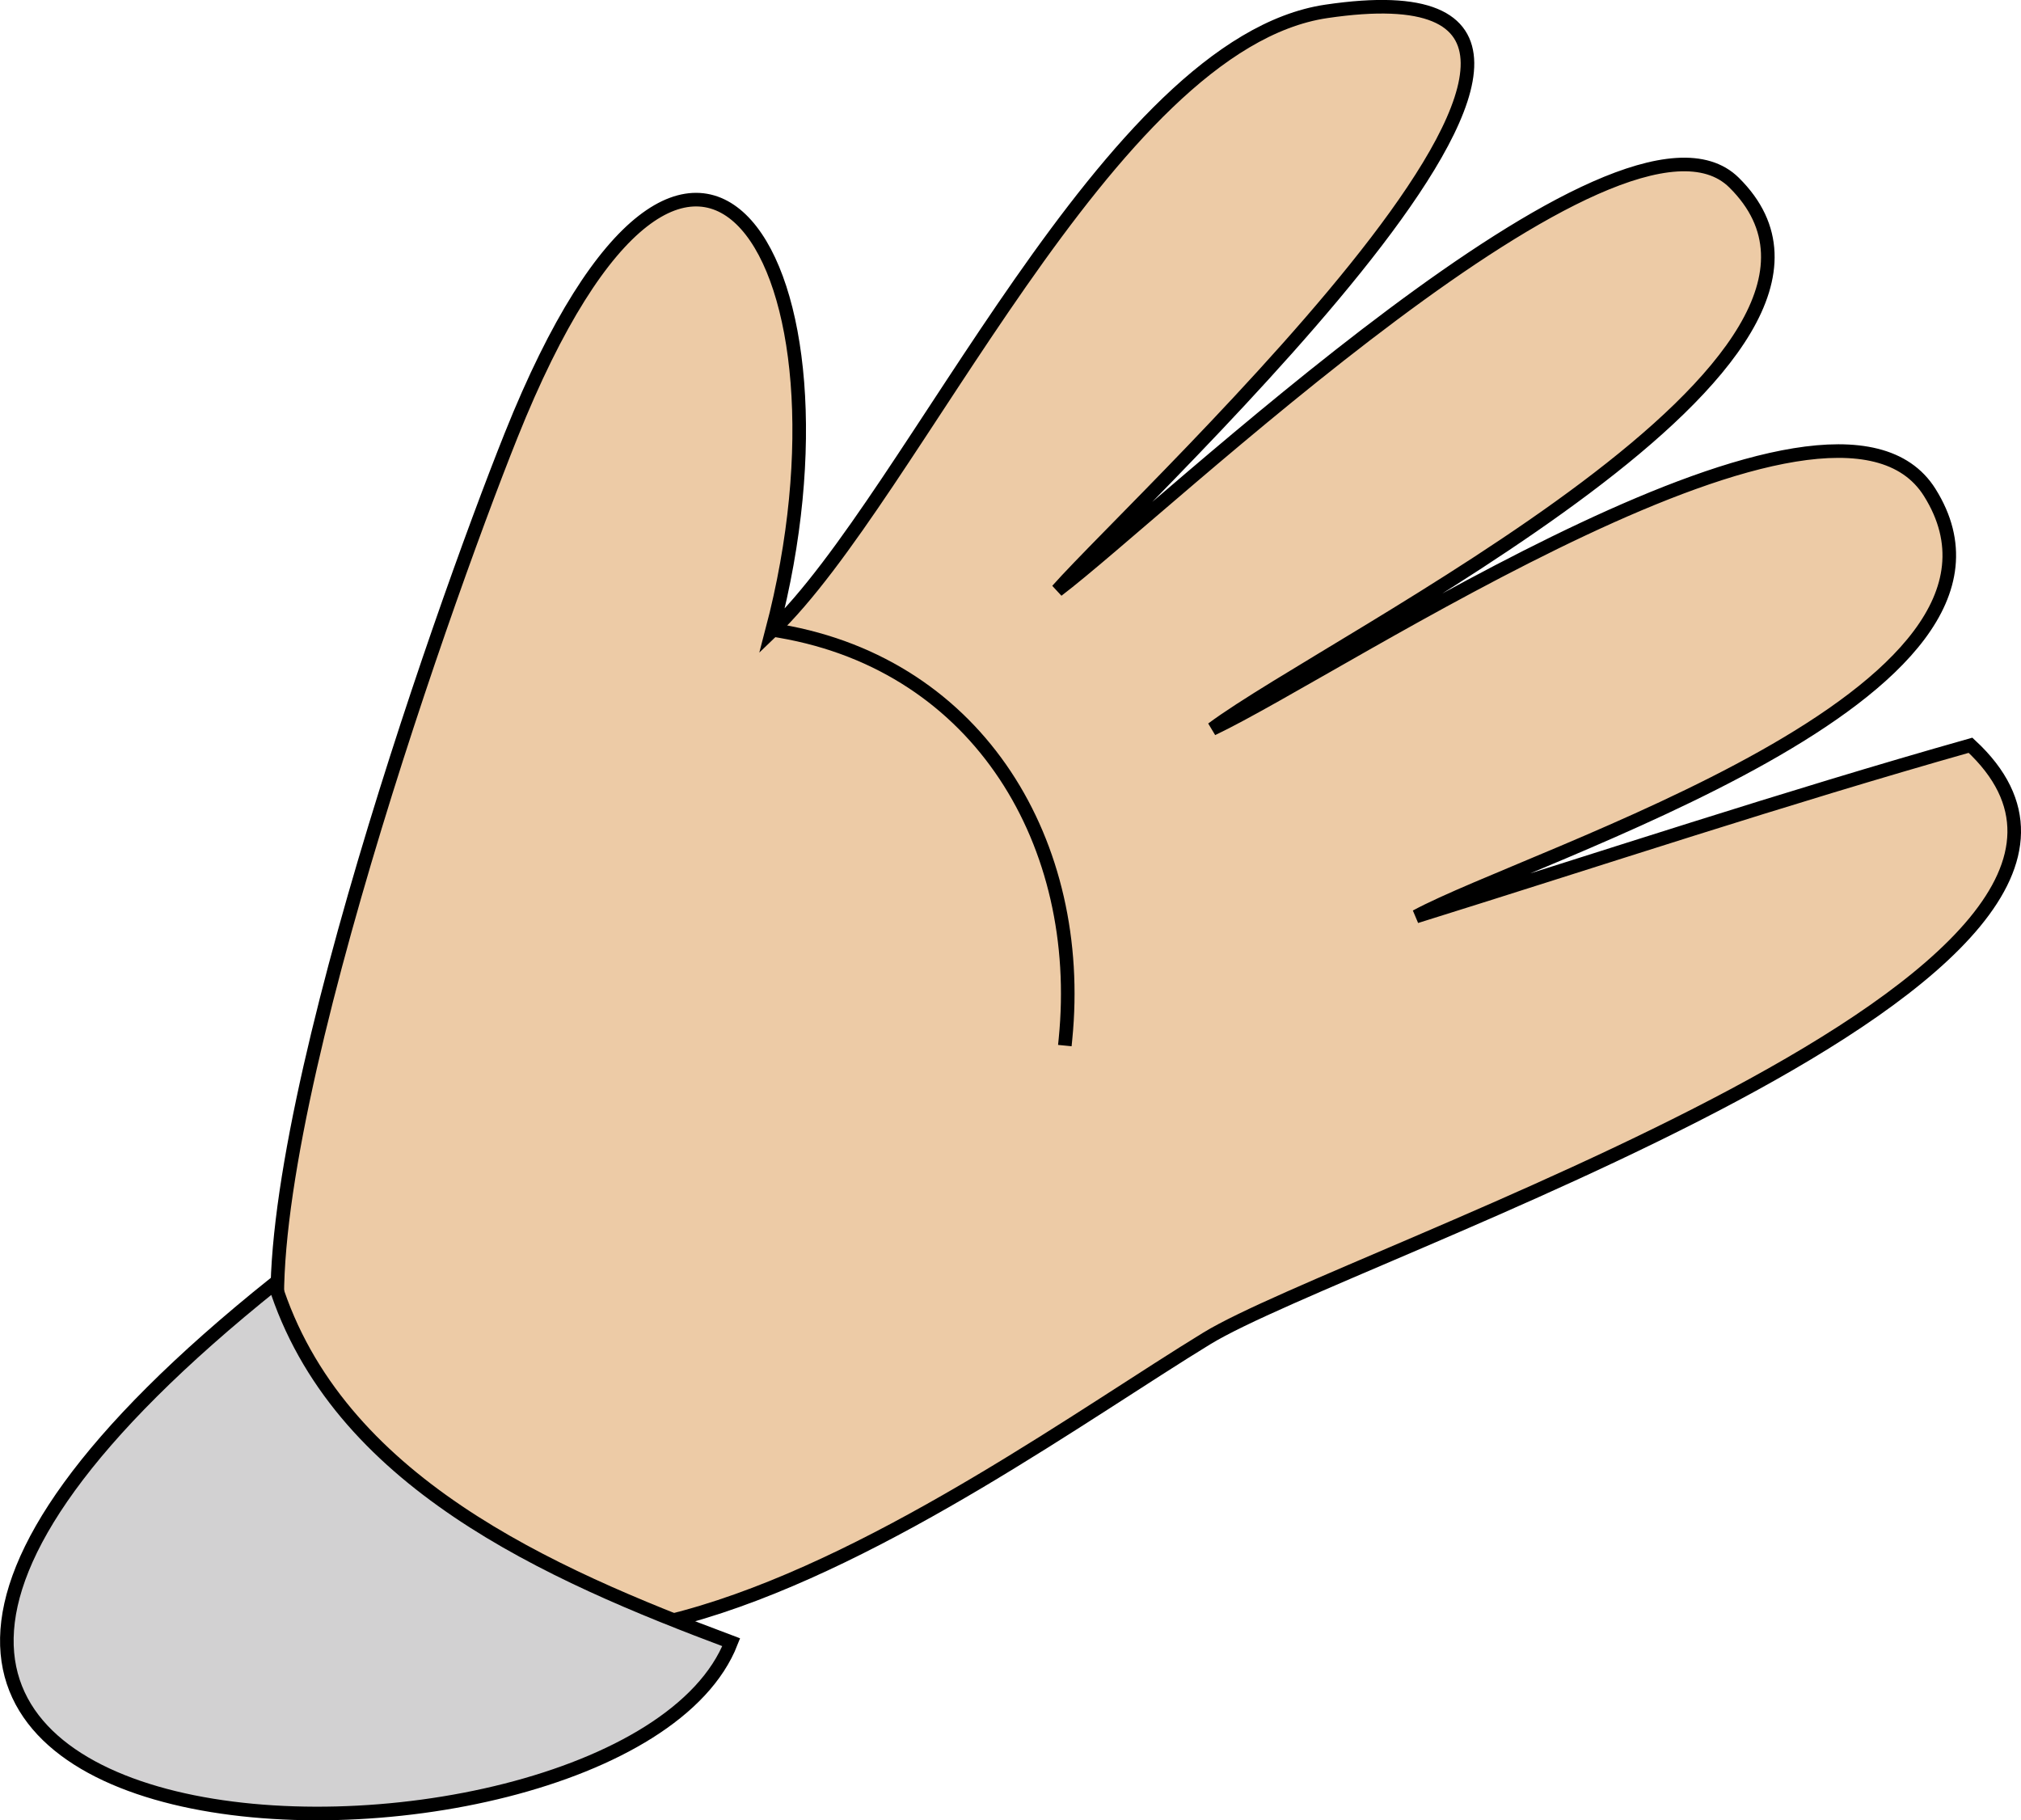 <svg xmlns="http://www.w3.org/2000/svg" xmlns:xlink="http://www.w3.org/1999/xlink" version="1.1" id="Layer_1" x="0px" y="0px" enable-background="new 0 0 822.05 841.89" xml:space="preserve" viewBox="317.86 340.47 185.91 167.42">
<path fill-rule="evenodd" clip-rule="evenodd" fill="#EDCBA6" stroke="#000000" stroke-width="1.25" stroke-linecap="square" stroke-miterlimit="10" d="  M499.125,409.015c-17.139,4.85-34.006,10.447-51,15.75c10.673-5.76,58.884-20.433,47.25-39c-8.994-14.354-54.073,16.1-66,21.75  c11.243-8.352,64.372-34.066,48-50.25c-10.414-10.294-52.57,30.167-62.25,37.5c7.901-8.926,62.043-58.761,24.75-53.25  c-20.066,2.965-37.982,44.584-51,57c8.798-33.461-7.119-60.203-24-18c-6.643,16.608-24.777,68.248-21,84.75  c11.746,51.324,62.862,11.834,84.996-1.692C441.803,455.67,521.795,429.984,499.125,409.015z"/>
<path fill="none" stroke="#000000" stroke-width="1.25" stroke-linecap="square" stroke-miterlimit="10" d="M389.625,398.515  c18.417,3.167,28.015,19.672,26.25,37.5"/>
<path fill-rule="evenodd" clip-rule="evenodd" fill="#D2D1D2" stroke="#000000" stroke-width="1.25" stroke-linecap="square" stroke-miterlimit="10" d="  M343.125,458.515c-70.6,56.48,31.964,58.662,42,33C368.311,485.219,348.853,476.721,343.125,458.515z"/>
</svg>
